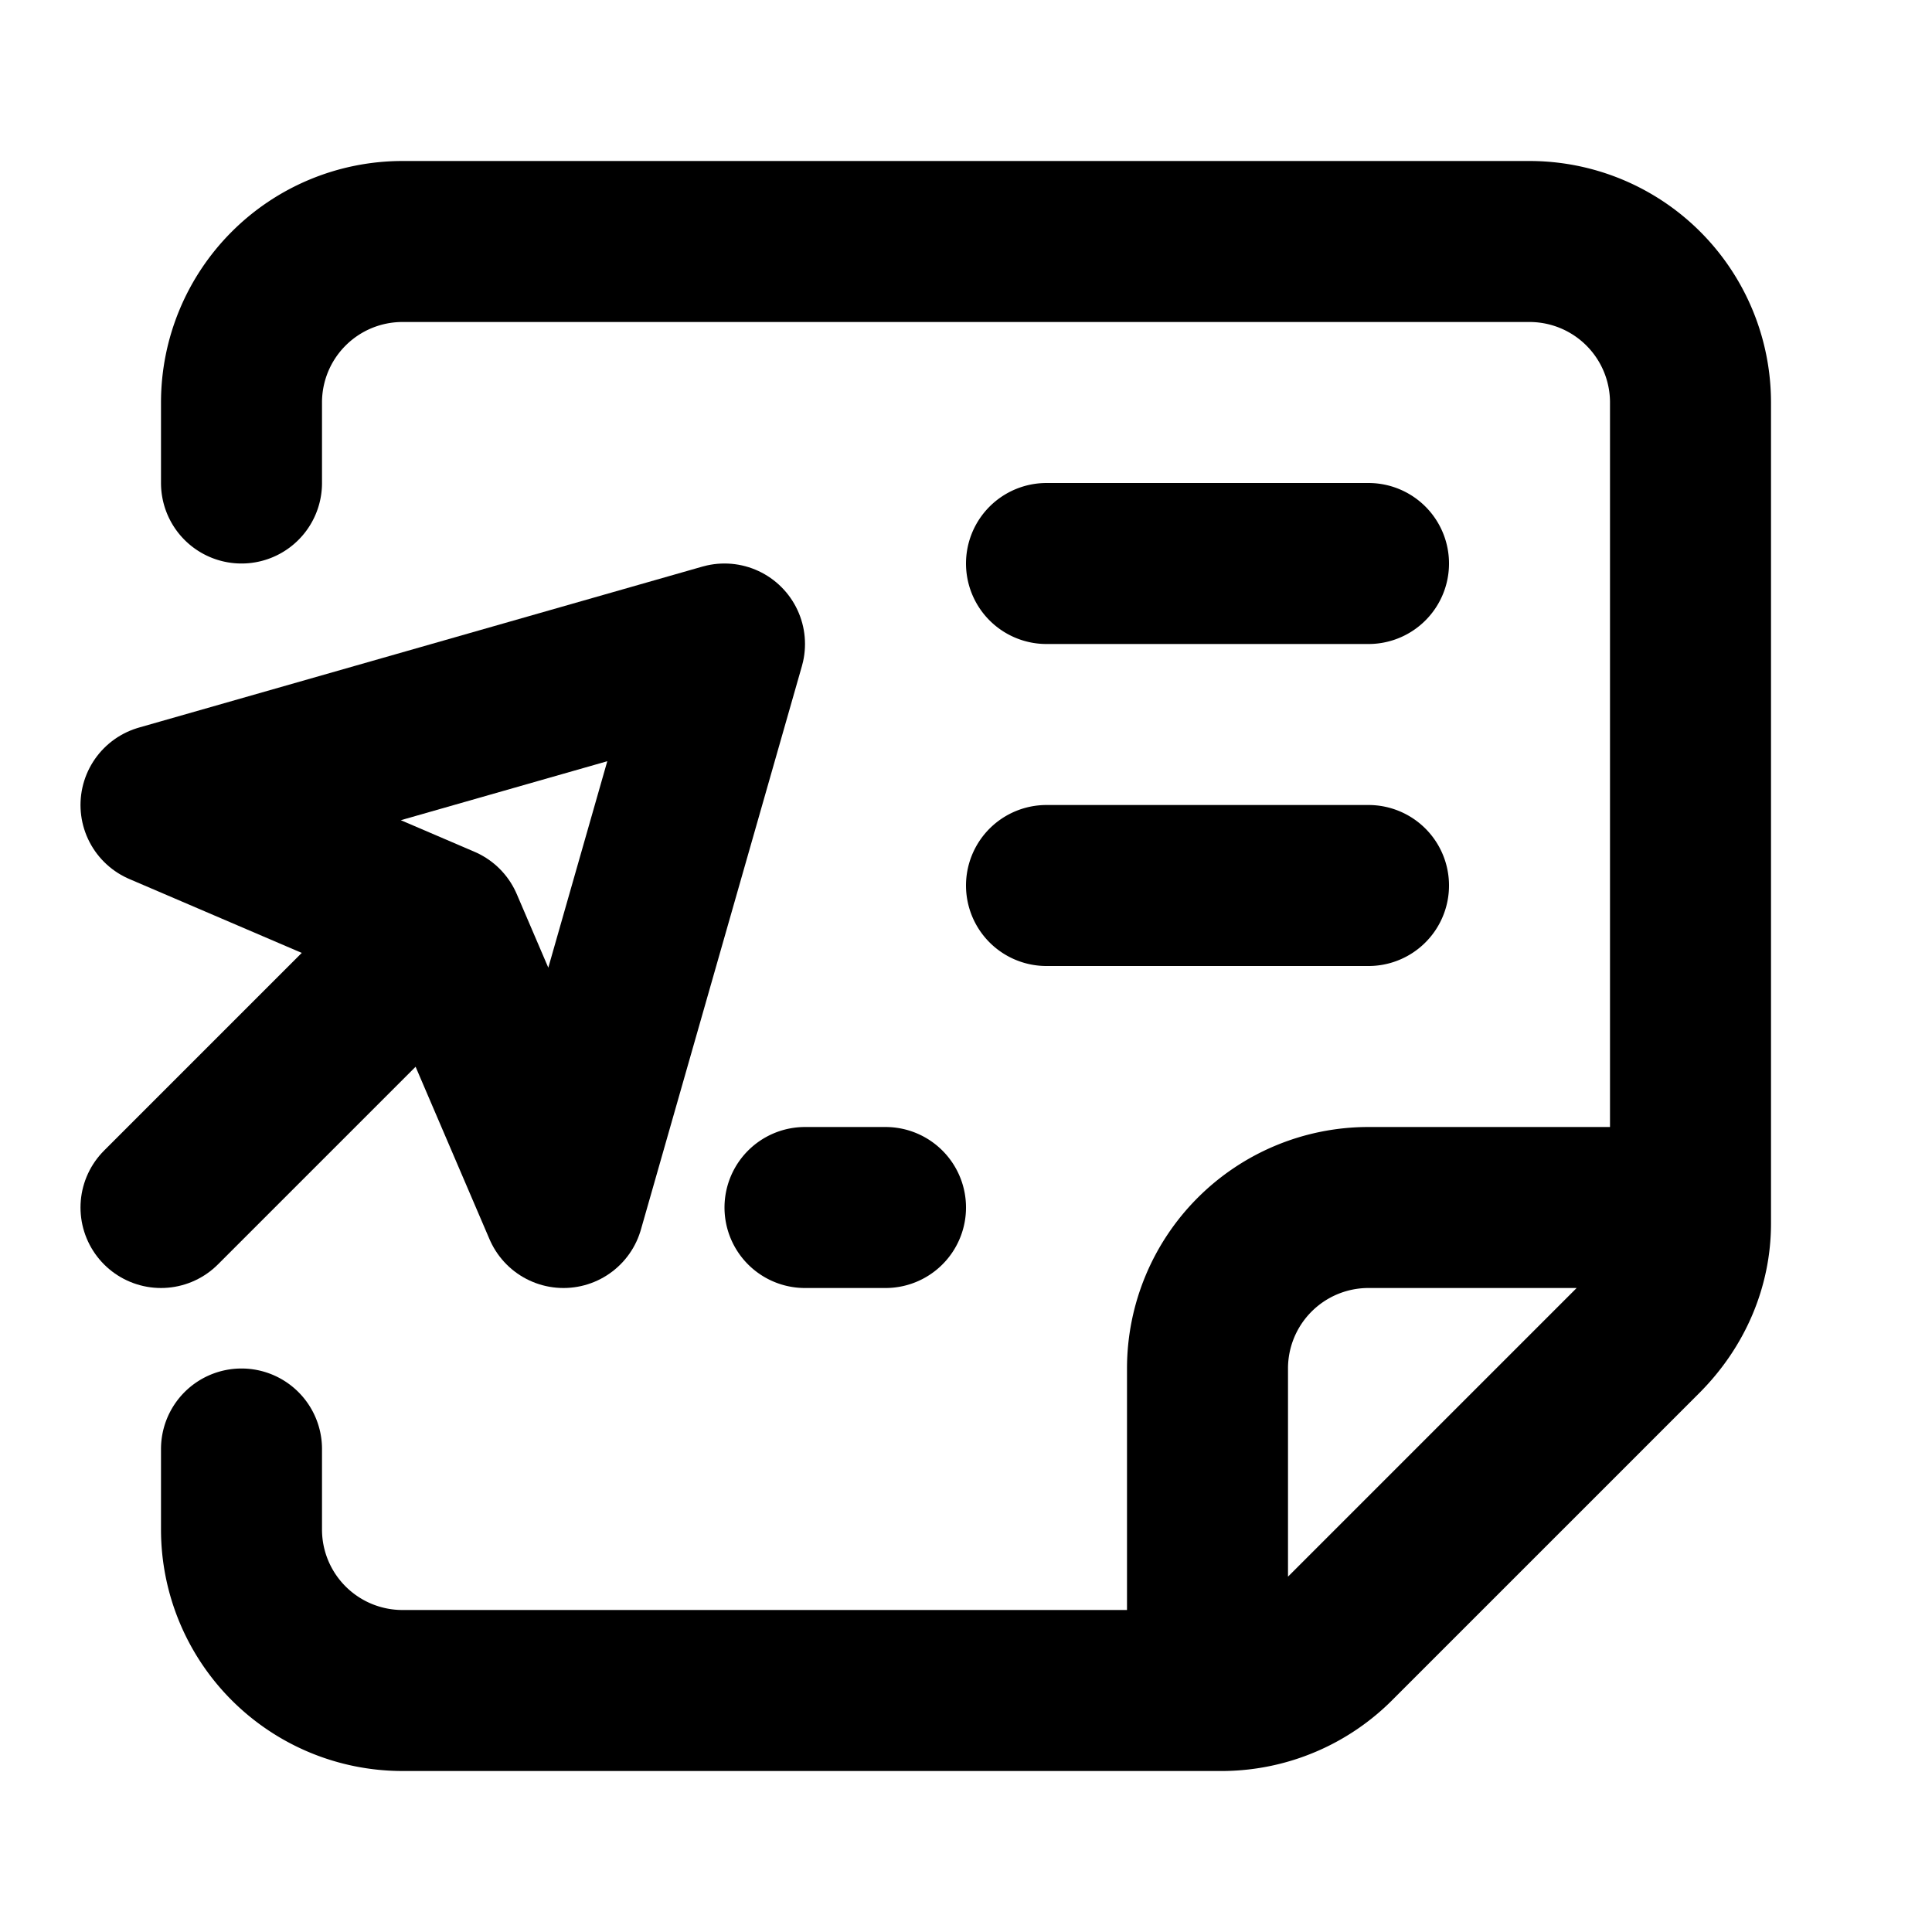<svg fill="none" xmlns="http://www.w3.org/2000/svg" viewBox="0 0 24 24"><path d="M21 15V5a2 2 0 00-2-2H5a2 2 0 00-2 2v1m18 9v.2c0 .5-.2 1-.6 1.4l-3.8 3.8a2 2 0 01-1.4.6H15m6-6h-4a2 2 0 00-2 2v4m0 0H5a2 2 0 01-2-2v-1M13 7h4m-4 4h4m-7 4h1" stroke="currentColor" stroke-width="2" stroke-linecap="round" stroke-linejoin="round"/><path d="M5.5 11.5L2 10l7-2-2 7-1.5-3.5zm0 0L2 15" stroke="currentColor" stroke-width="2" stroke-linecap="round" stroke-linejoin="round"/></svg>